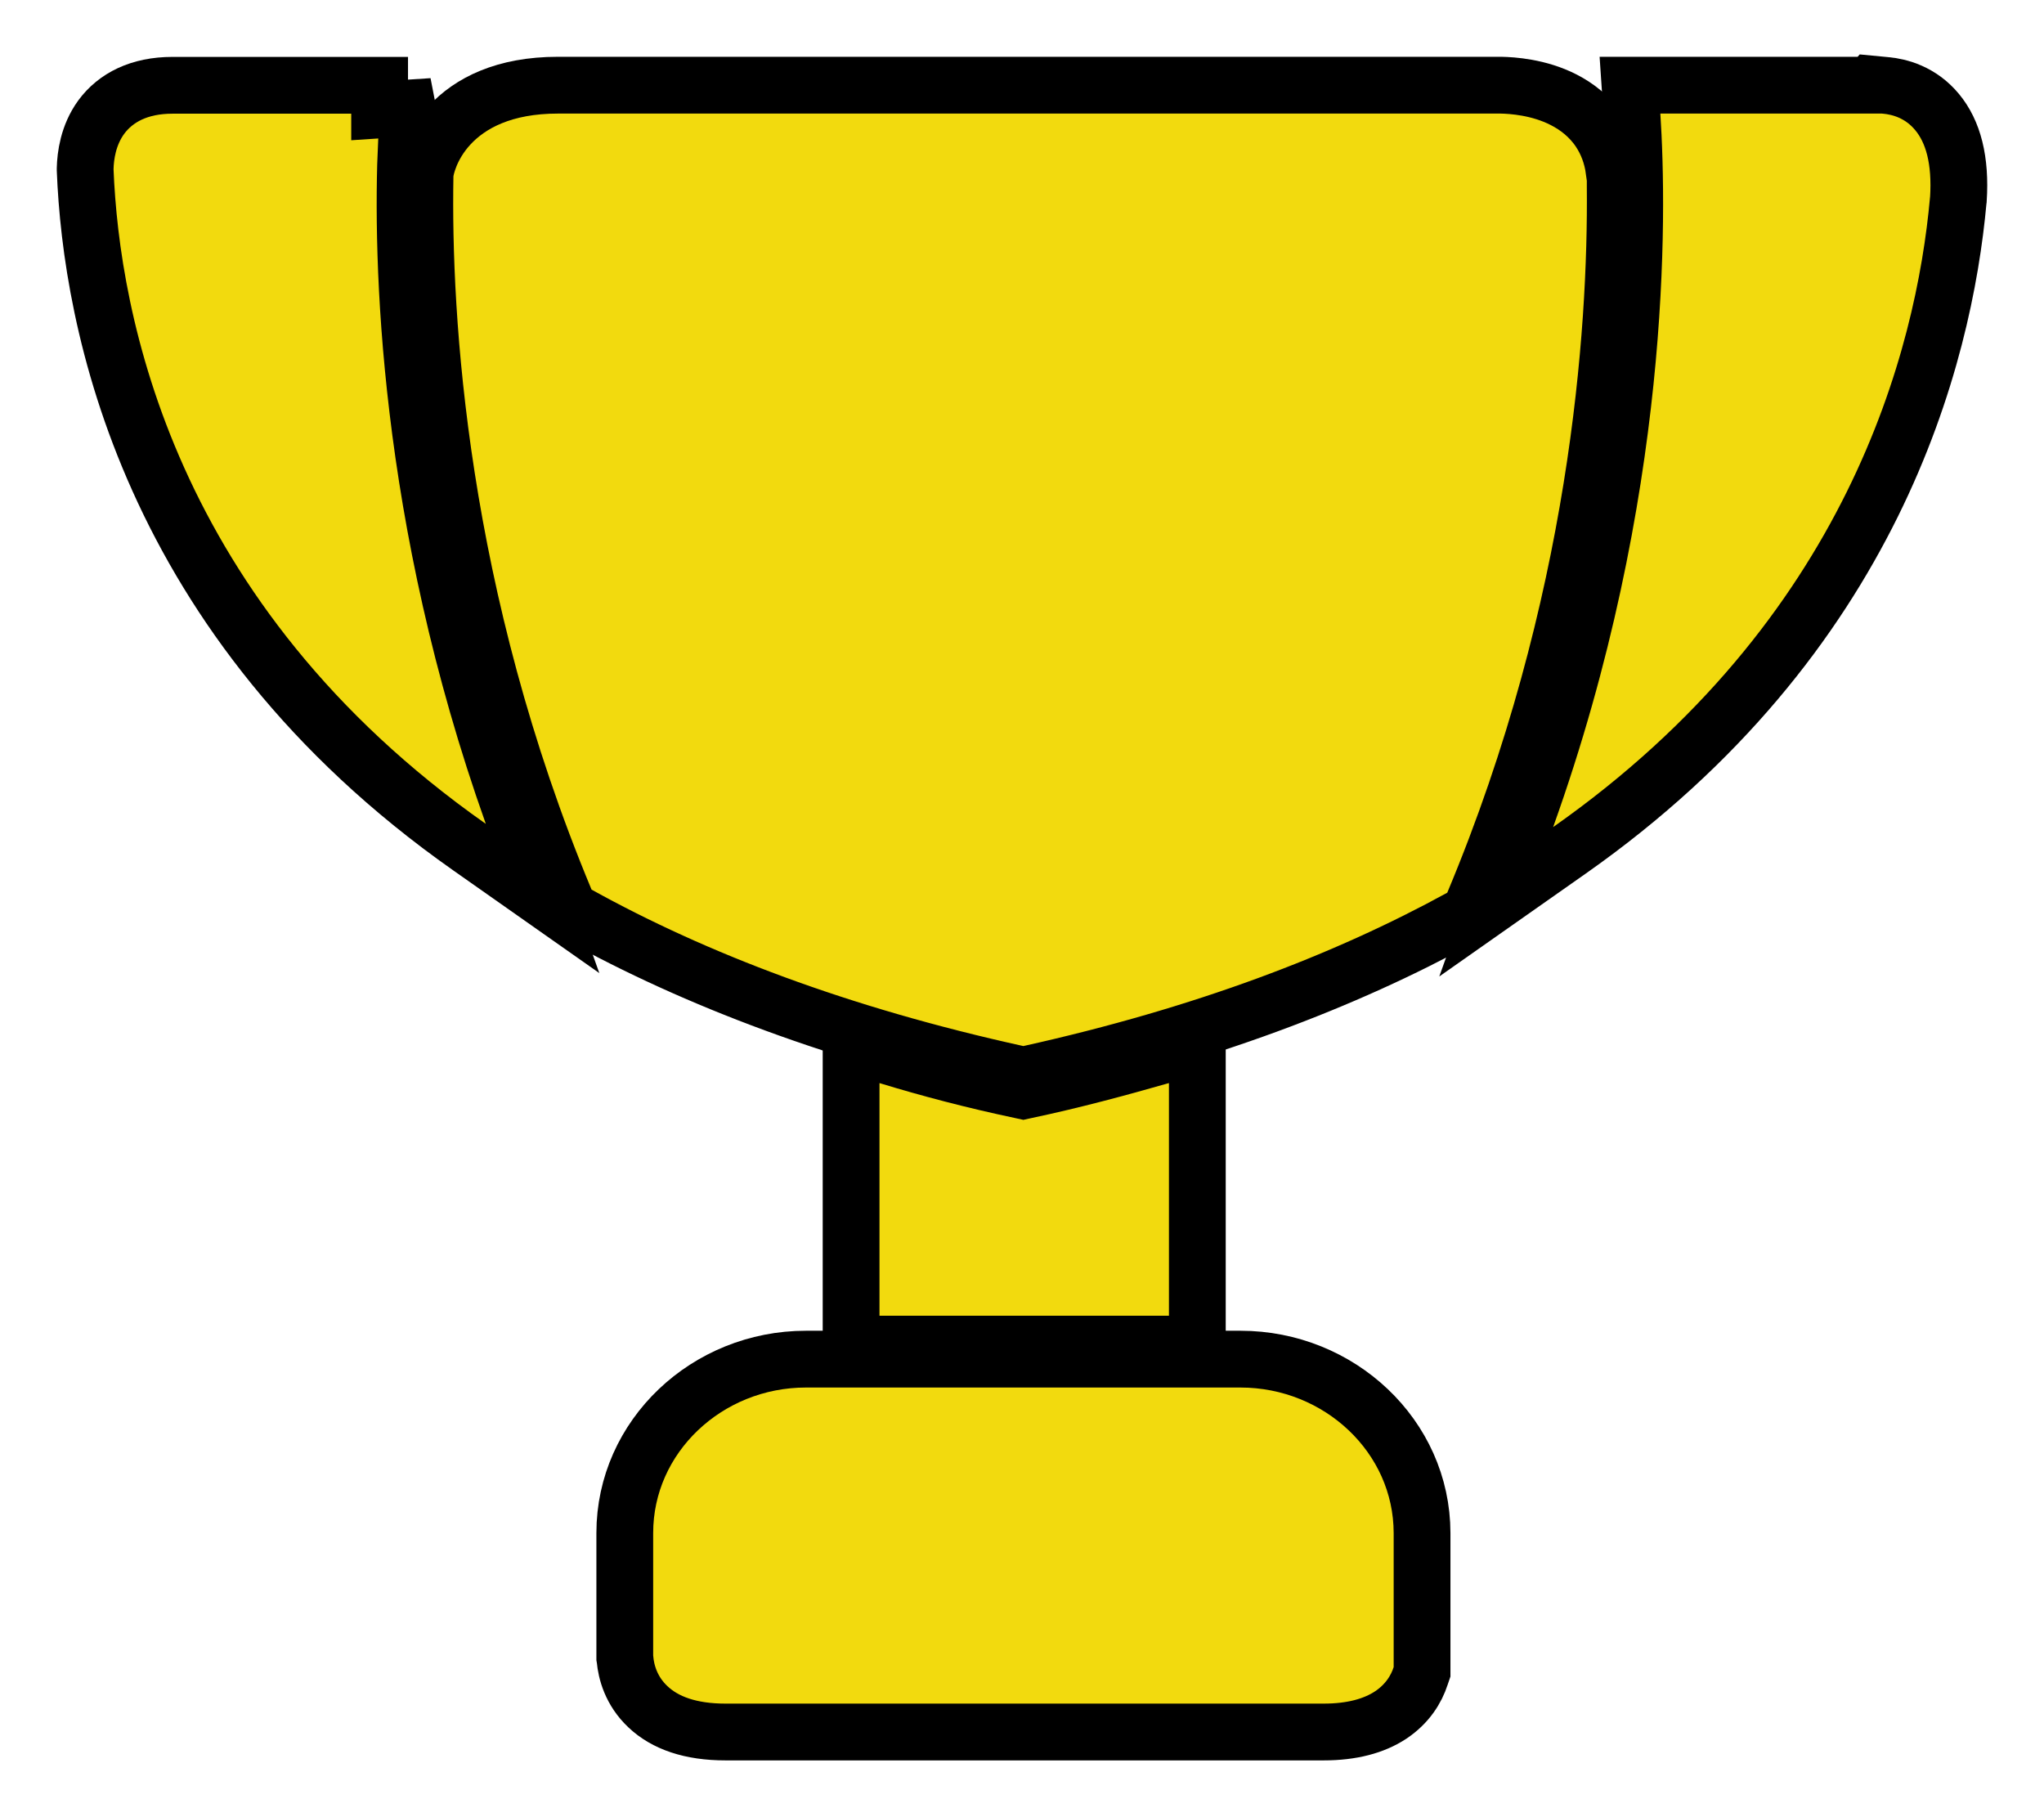 <svg width="18" height="16" viewBox="0 0 18 16" fill="none" xmlns="http://www.w3.org/2000/svg">
<path d="M3.343 0.968V0.751H1.519C1.228 0.751 1.019 0.858 0.891 1.032C0.775 1.192 0.753 1.374 0.75 1.482L0.75 1.49L0.75 1.498C0.802 2.814 1.29 5.46 4.135 7.459L4.778 7.911L4.514 7.171C3.579 4.543 3.533 2.268 3.579 1.251H3.646L3.588 0.952L3.588 0.952L3.343 0.968Z" fill="#F2DA0E" stroke="black" stroke-width="0.5"/>
<path d="M10.225 9.296C9.843 9.405 9.455 9.51 9.036 9.599L9.033 9.599L9.011 9.604L8.988 9.599C8.576 9.512 8.187 9.41 7.817 9.297L7.495 9.2V9.537V11.585V11.835H7.745H10.294H10.544V11.585V9.537V9.206L10.225 9.296Z" fill="#F2DA0E" stroke="black" stroke-width="0.5"/>
<path d="M13.218 0.75L13.218 0.75H13.214H4.913C4.439 0.75 4.139 0.908 3.959 1.103C3.872 1.197 3.82 1.293 3.789 1.368C3.774 1.406 3.763 1.439 3.756 1.466C3.753 1.479 3.75 1.491 3.748 1.502C3.748 1.502 3.748 1.502 3.748 1.502C3.748 1.505 3.743 1.527 3.743 1.552L3.743 1.552C3.721 2.791 3.86 5.247 4.979 7.93L5.013 8.01L5.089 8.052C6.124 8.625 7.393 9.11 8.96 9.455L9.014 9.466L9.068 9.454C10.599 9.114 11.844 8.639 12.864 8.08L12.941 8.038L12.975 7.958C14.075 5.332 14.236 2.917 14.224 1.646L14.224 1.604L14.224 1.603V1.505L14.214 1.499C14.196 1.368 14.152 1.253 14.087 1.155C14 1.024 13.884 0.937 13.771 0.879C13.551 0.766 13.315 0.752 13.218 0.75Z" fill="#F2DA0E" stroke="black" stroke-width="0.5"/>
<path d="M14.621 0.75H14.354L14.372 1.017C14.429 1.886 14.466 4.336 13.442 7.198L13.176 7.94L13.821 7.487C16.493 5.61 17.12 3.147 17.245 1.762L17.245 1.762L17.246 1.756C17.268 1.412 17.202 1.159 17.058 0.986C16.913 0.811 16.727 0.763 16.605 0.752L16.479 0.74L16.47 0.75H14.621Z" fill="#F2DA0E" stroke="black" stroke-width="0.5"/>
<path d="M10.622 11.967L10.622 11.967H7.097C6.227 11.967 5.502 12.646 5.502 13.498V14.586V14.597L5.504 14.609C5.514 14.718 5.556 14.887 5.706 15.028C5.857 15.171 6.082 15.25 6.388 15.25H11.657C11.905 15.25 12.1 15.197 12.246 15.101C12.395 15.002 12.473 14.872 12.51 14.758L12.523 14.72V14.68V13.498V13.498C12.522 12.645 11.794 11.967 10.924 11.967H10.622Z" fill="#F2DA0E" stroke="black" stroke-width="0.5"/>
</svg>

